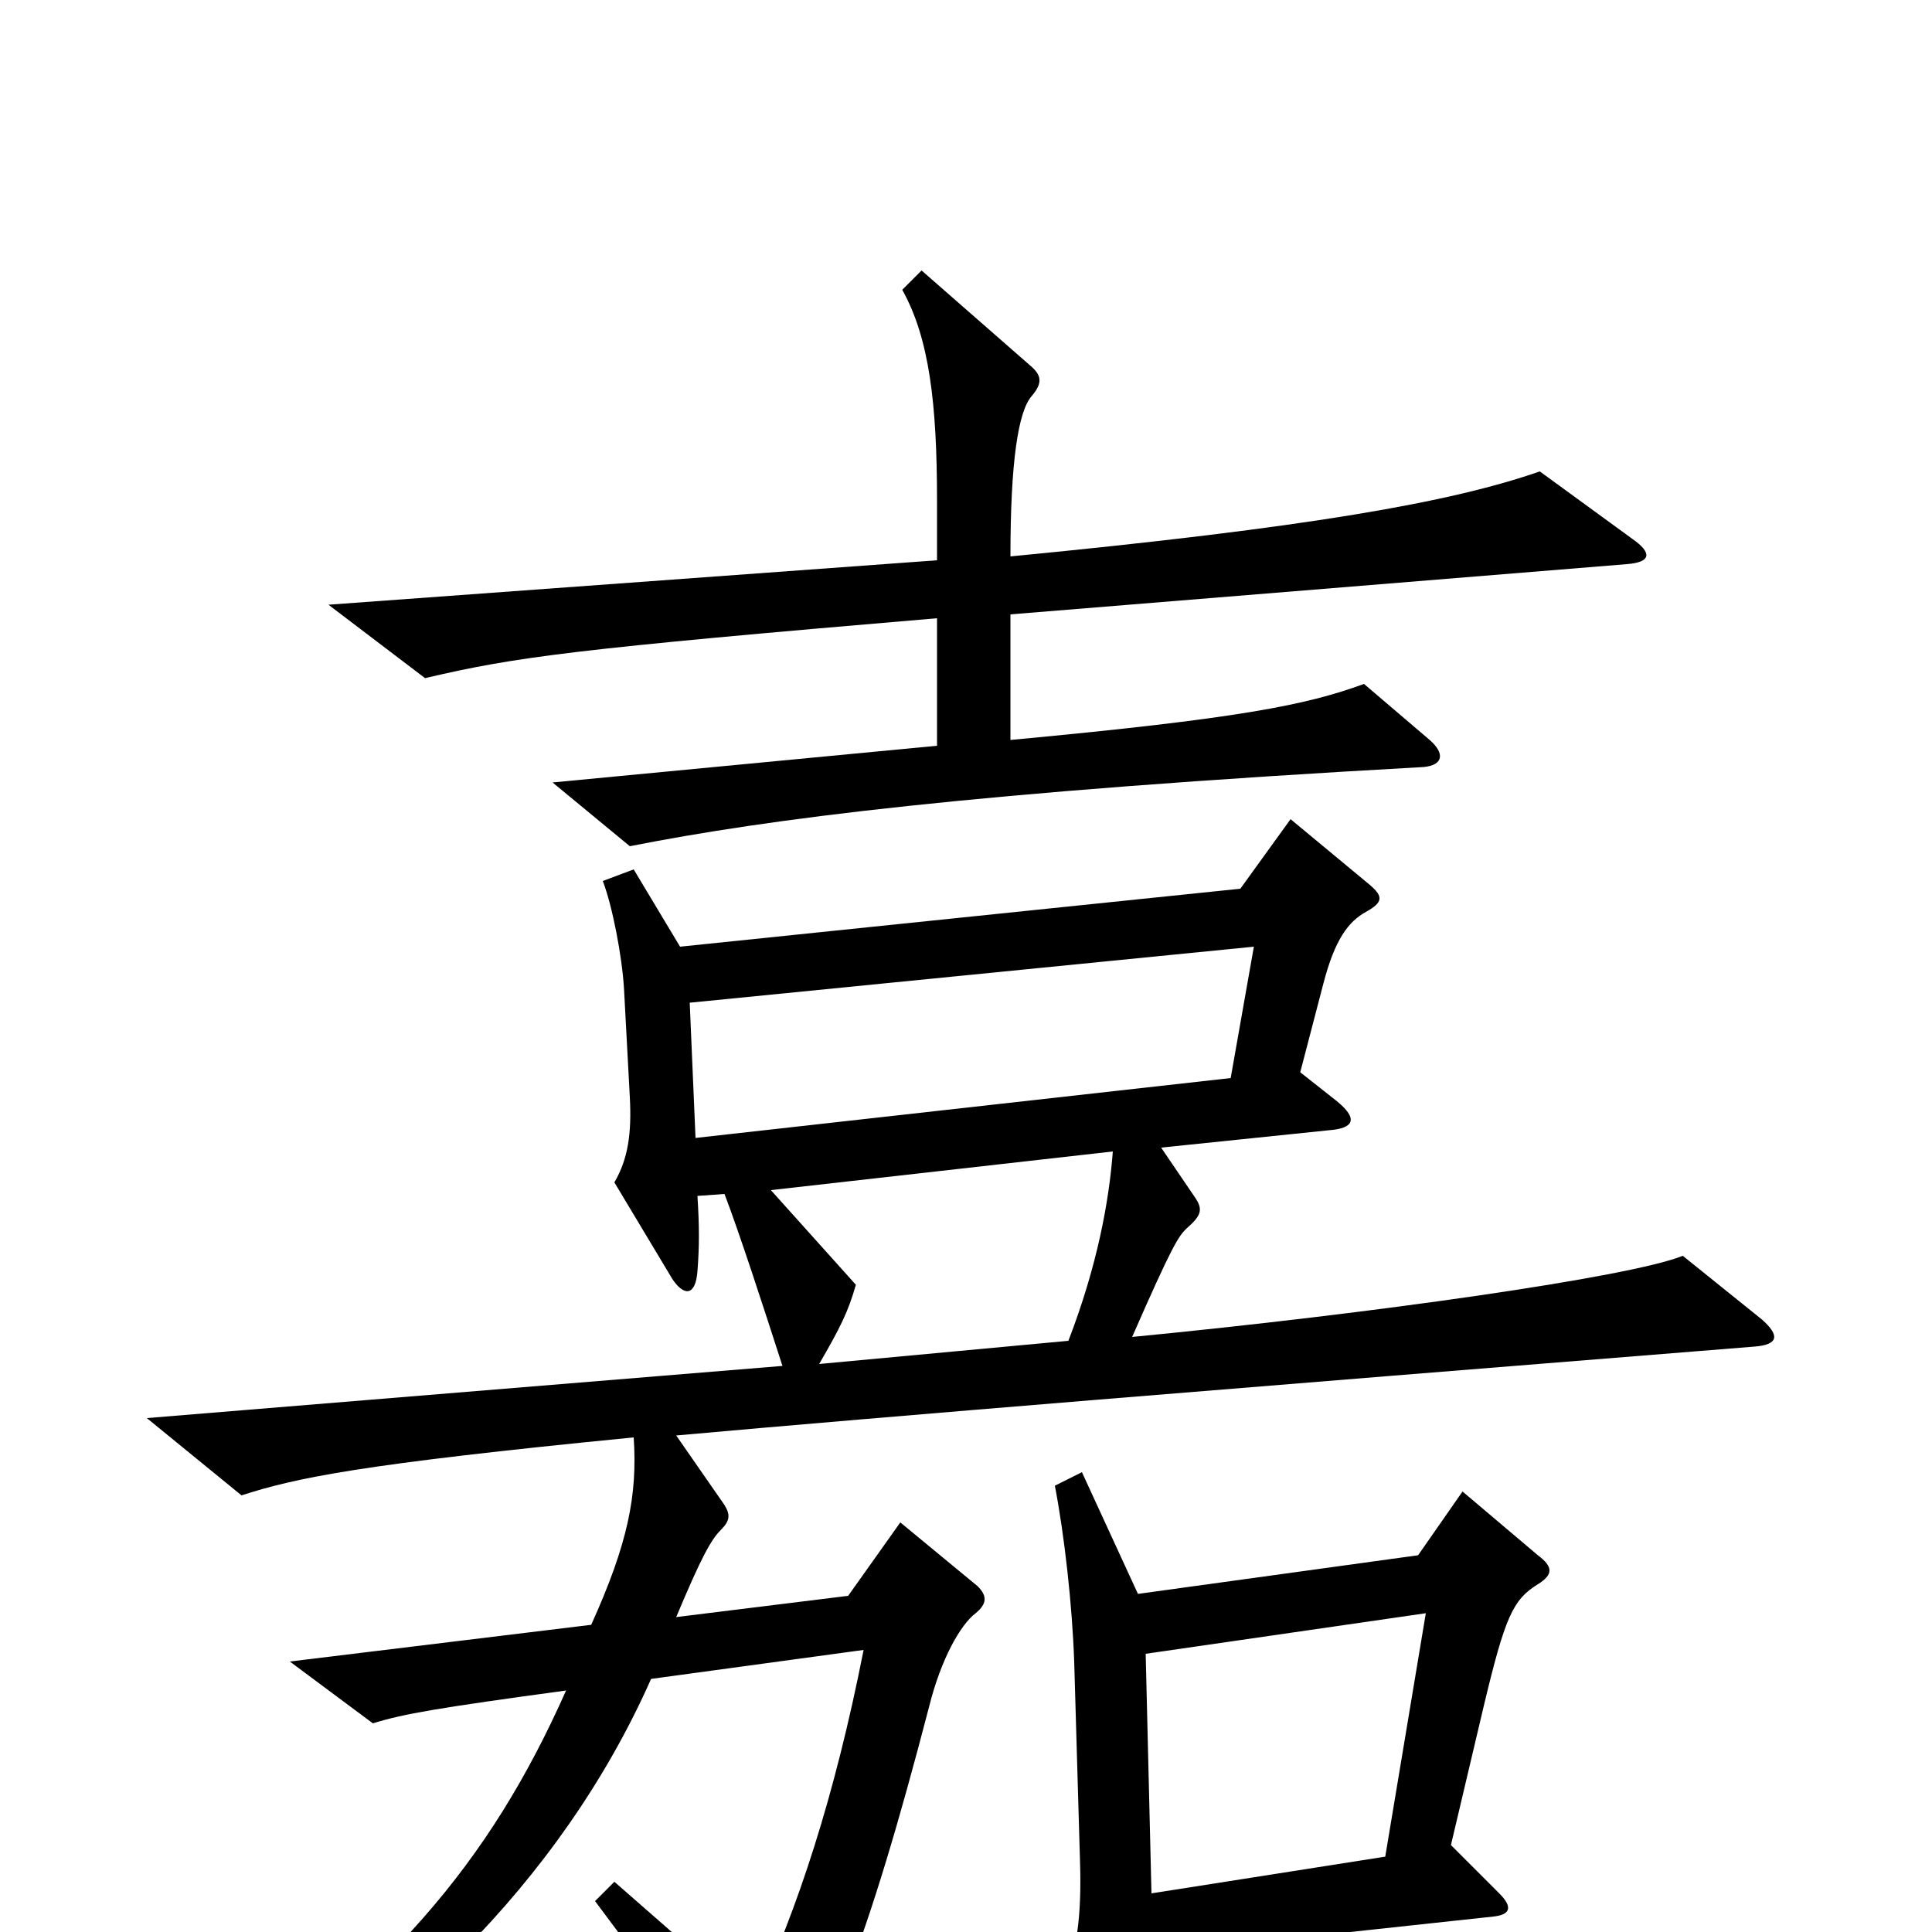 <svg xmlns="http://www.w3.org/2000/svg" viewBox="0 -1000 1000 1000">
	<path fill="#000000" d="M845 -721L797 -756C751 -740 678 -727 523 -712C523 -761 527 -787 534 -795C540 -802 539 -806 533 -811L477 -860L467 -850C481 -825 485 -791 485 -741V-710L170 -687L220 -649C267 -660 296 -664 485 -680V-614L286 -595L326 -562C397 -576 503 -590 737 -603C747 -604 748 -610 740 -617L706 -646C676 -635 641 -628 523 -617V-682L842 -708C855 -709 855 -714 845 -721ZM912 -317L871 -350C844 -339 710 -320 586 -308C607 -356 610 -360 614 -364C622 -371 623 -374 618 -381L601 -406L688 -415C701 -416 703 -421 692 -430L673 -445L685 -491C691 -514 698 -523 707 -528C716 -533 716 -536 709 -542L668 -576L642 -540L352 -510L328 -550L312 -544C317 -531 322 -505 323 -488L326 -432C327 -413 325 -400 318 -388L348 -338C354 -329 360 -329 361 -342C362 -355 362 -365 361 -381L375 -382C383 -361 395 -324 405 -293L76 -266L125 -226C153 -235 185 -242 328 -256C330 -226 325 -201 306 -159L150 -140L193 -108C209 -113 227 -116 293 -125C253 -35 201 25 98 96L107 108C202 58 290 -25 337 -131L447 -146C432 -70 413 -12 390 37L318 -26L308 -16C344 32 361 57 384 95C388 102 393 103 398 97C427 62 449 6 481 -117C487 -141 497 -159 505 -165C511 -170 511 -174 506 -179L466 -212L439 -174L350 -163C363 -194 368 -203 373 -208C378 -213 378 -216 375 -221L350 -257C461 -267 634 -281 908 -303C921 -304 921 -309 912 -317ZM796 -180C804 -185 804 -189 796 -195L757 -228L734 -195L589 -175L560 -238L546 -231C551 -205 555 -169 556 -140L559 -37C560 -7 557 13 550 23L580 77C585 87 590 86 593 74C597 59 598 42 597 11L773 -8C782 -9 783 -13 776 -20L751 -45L768 -117C779 -163 783 -172 796 -180ZM649 -510L637 -442L360 -411L357 -481ZM576 -404C574 -378 568 -345 553 -306L424 -294C435 -313 439 -321 443 -335L399 -384ZM738 -165L717 -39L596 -20L593 -144Z"/>
</svg>